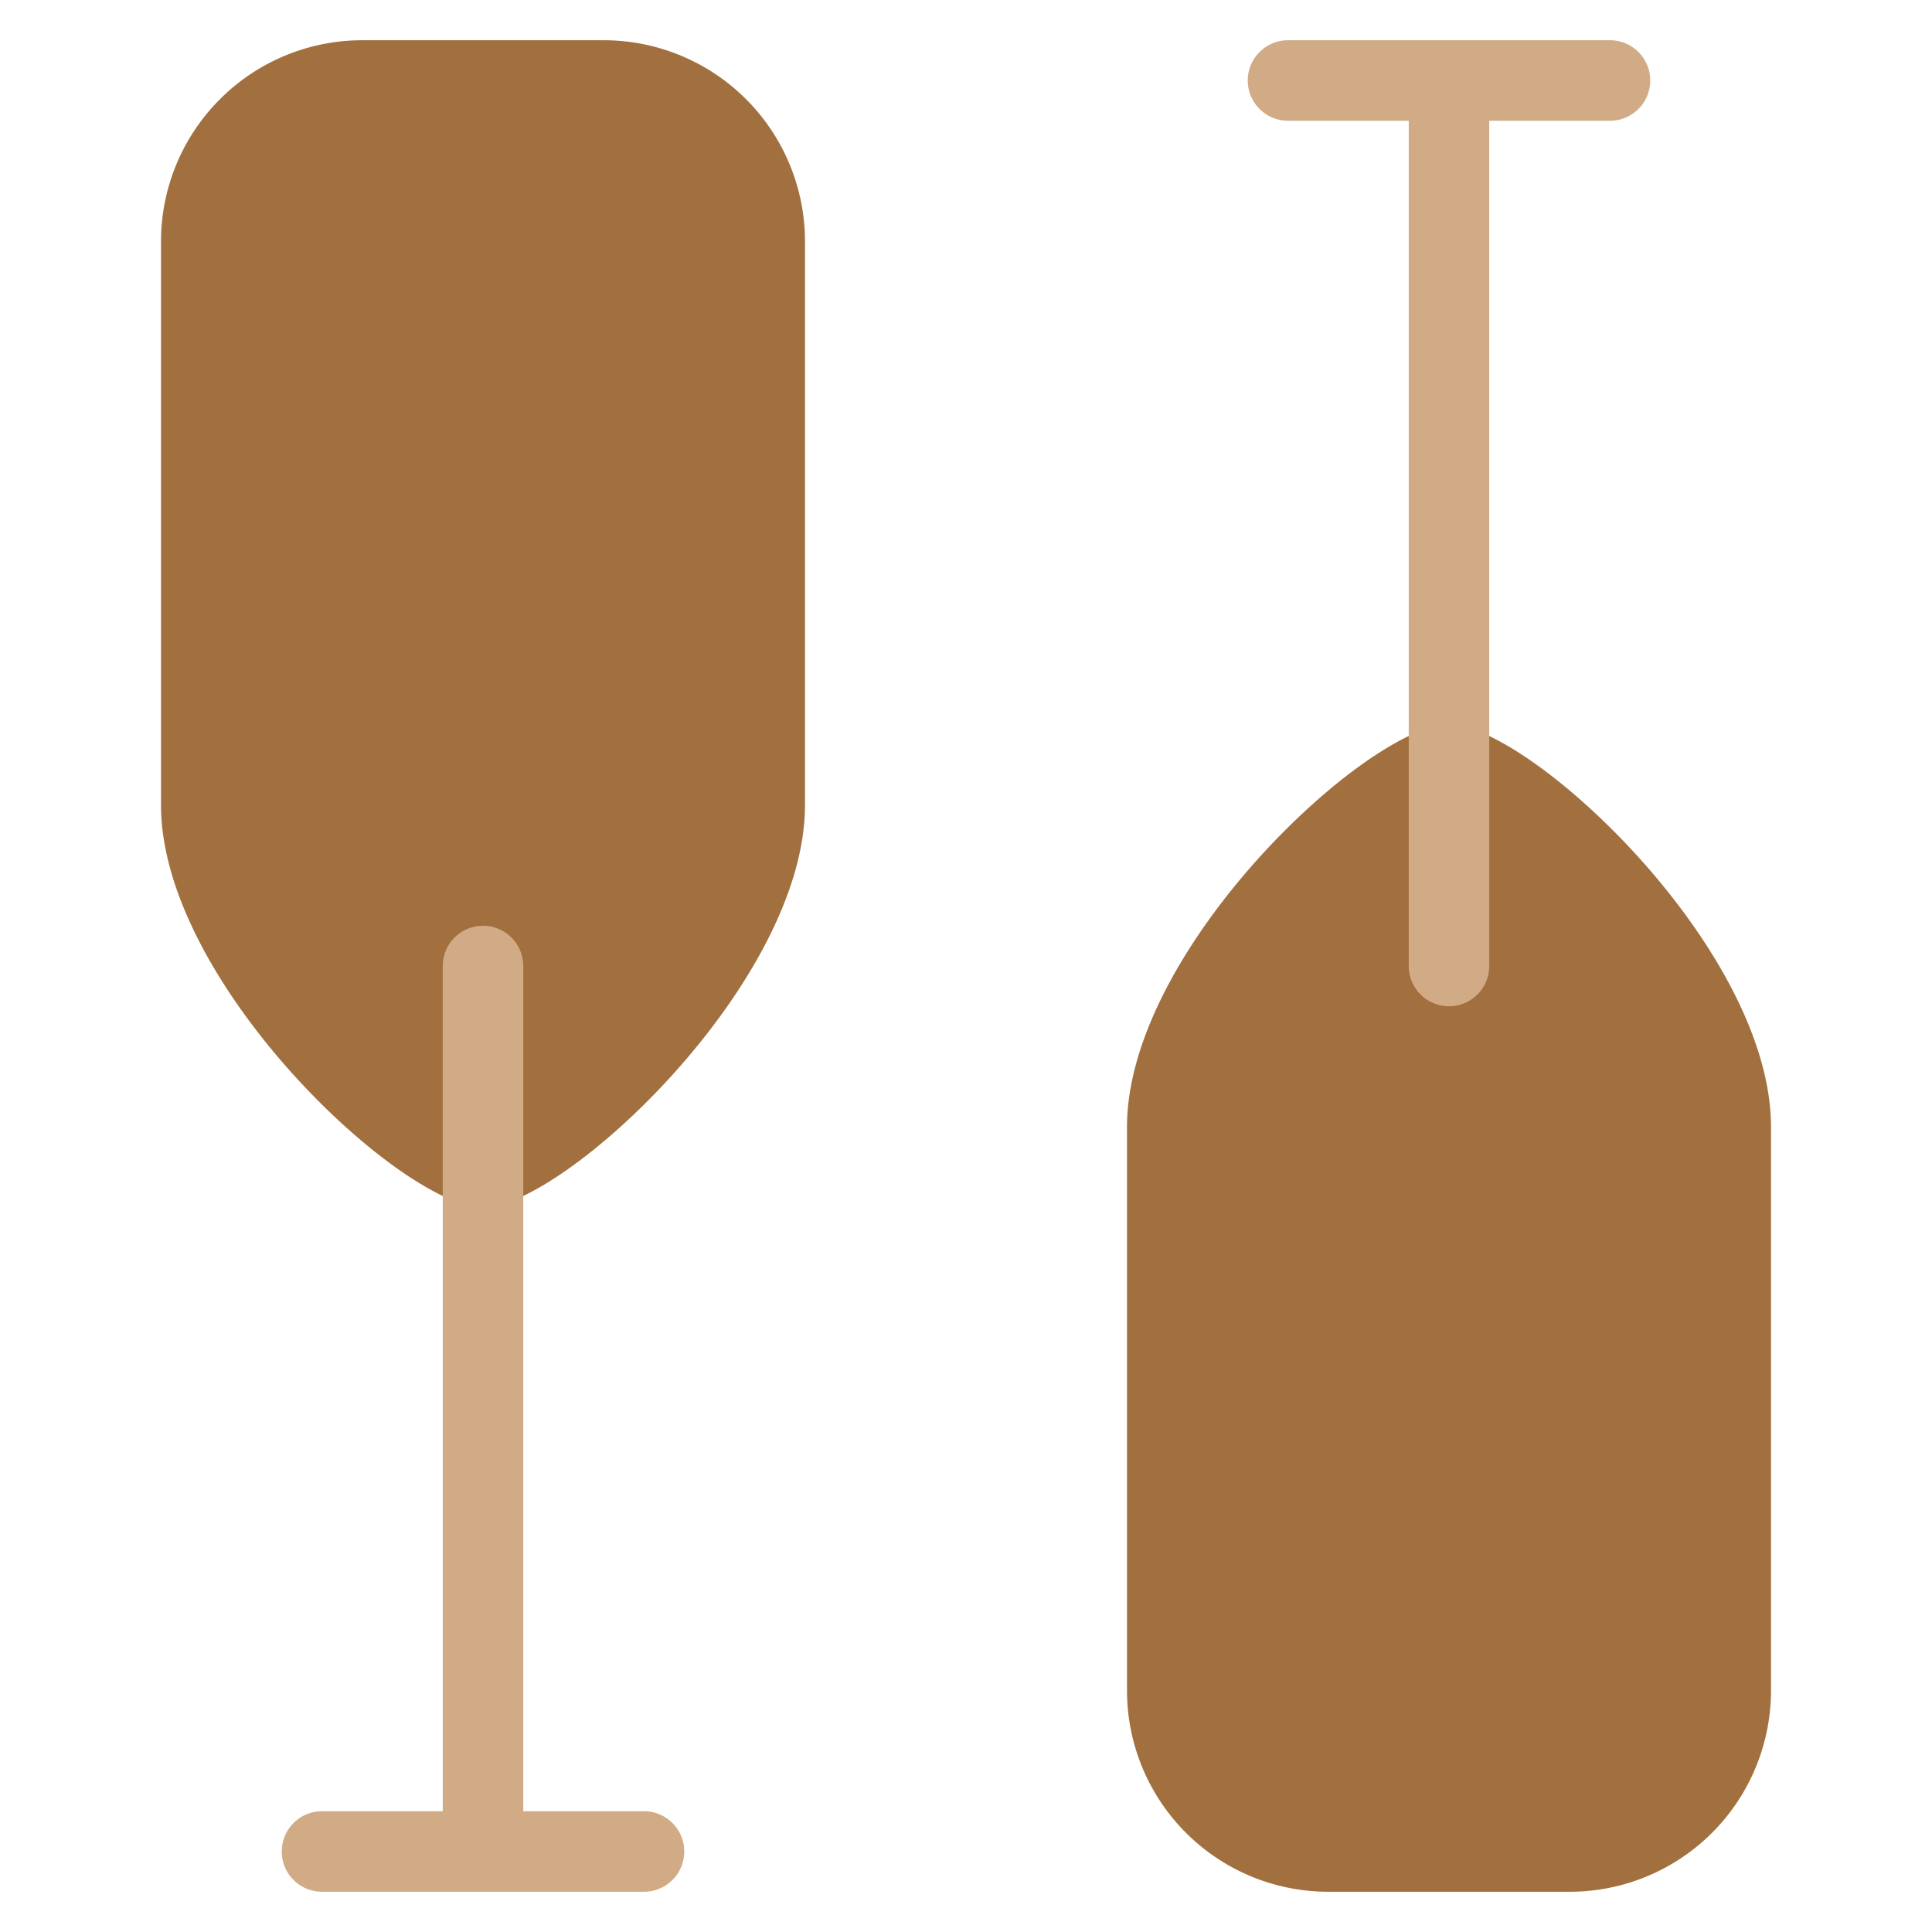 <svg xmlns="http://www.w3.org/2000/svg" height="48" width="48" viewBox="0 0 48 48"><path d="M20,6V20c0,4.418-6,10-8,10h0c-2,0-8-5.582-8-10V6A5,5,0,0,1,9,1h6A5,5,0,0,1,20,6Z" fill="#a2703f"></path><path d="M28,42V28c0-4.418,6-10,8-10h0c2,0,8,5.582,8,10V42a5,5,0,0,1-5,5H33A5,5,0,0,1,28,42Z" fill="#a2703f"></path><path d="M40,1H32a1,1,0,0,0,0,2h3V24a1,1,0,0,0,2,0V3h3a1,1,0,0,0,0-2Z" fill="#d0ab86"></path><path d="M16,45H13V24a1,1,0,0,0-2,0V45H8a1,1,0,0,0,0,2h8a1,1,0,0,0,0-2Z" fill="#d0ab86"></path></svg>